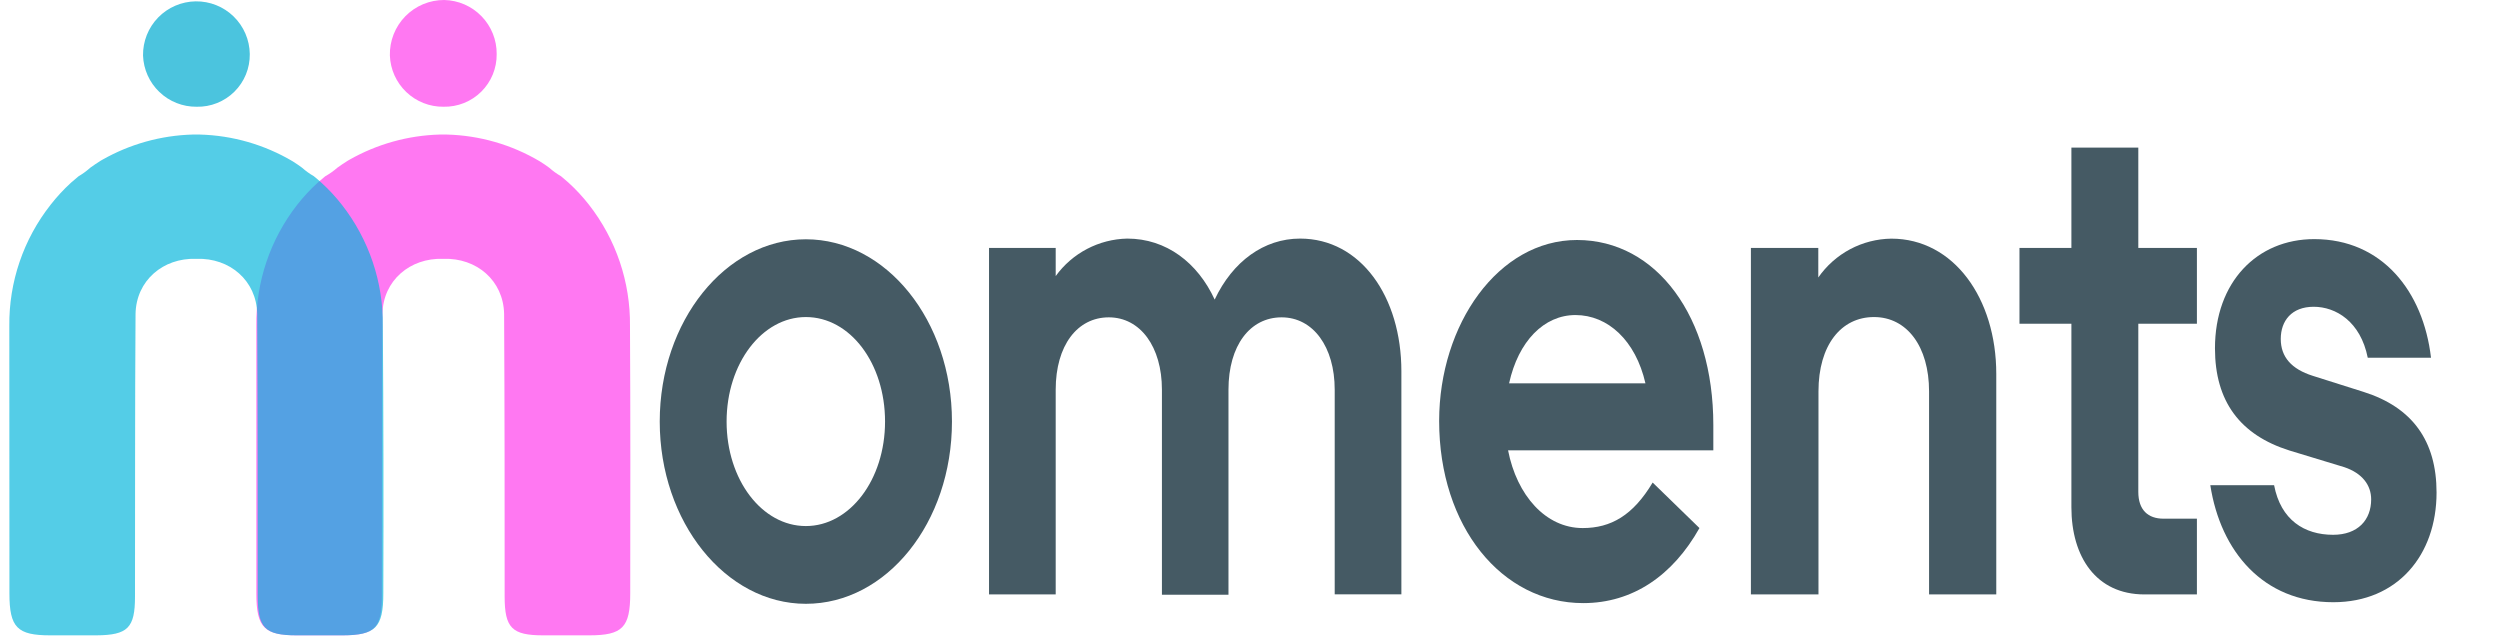 <svg width="161" height="41" viewBox="0 0 161 41" fill="none" xmlns="http://www.w3.org/2000/svg">
<g clip-path="url(#clip0_142_587)">
<path d="M12.662 6.874C11.77 6.883 10.911 6.543 10.266 5.926C9.621 5.31 9.243 4.466 9.211 3.574C9.199 2.662 9.549 1.782 10.184 1.128C10.82 0.474 11.69 0.1 12.601 0.087C13.513 0.075 14.392 0.425 15.046 1.061C15.699 1.697 16.073 2.567 16.086 3.479C16.092 3.929 16.008 4.376 15.838 4.793C15.667 5.21 15.415 5.588 15.095 5.905C14.775 6.222 14.395 6.471 13.977 6.637C13.559 6.804 13.112 6.885 12.662 6.874Z" fill="#4BC4DE"/>
<path d="M40.587 38.216C40.587 40.418 40.081 40.912 37.961 40.916C36.965 40.916 35.977 40.916 34.985 40.916C32.967 40.916 32.503 40.44 32.499 38.425C32.499 32.372 32.499 26.319 32.465 20.27V20.22C32.423 18.057 30.683 16.601 28.574 16.669H28.521C26.415 16.601 24.667 18.057 24.629 20.22V20.27C24.587 26.319 24.606 32.372 24.591 38.425C24.591 40.44 24.127 40.901 22.106 40.916C21.118 40.916 20.126 40.916 19.138 40.916C17.013 40.916 16.508 40.418 16.508 38.216C16.508 32.479 16.508 26.737 16.508 21C16.471 18.171 17.4 15.415 19.141 13.186C19.542 12.675 19.985 12.198 20.464 11.76C20.62 11.62 20.779 11.486 20.943 11.353C21.223 11.196 21.487 11.01 21.729 10.798C21.95 10.639 22.174 10.486 22.402 10.346C22.433 10.323 22.466 10.304 22.501 10.289C24.276 9.28 26.271 8.722 28.312 8.665H28.779C30.884 8.72 32.94 9.312 34.753 10.384C34.962 10.513 35.167 10.65 35.365 10.798C35.599 11.007 35.853 11.19 36.125 11.346C36.288 11.479 36.448 11.62 36.608 11.76C37.088 12.197 37.53 12.674 37.93 13.186C39.672 15.415 40.604 18.171 40.571 21C40.605 26.737 40.594 32.479 40.587 38.216Z" fill="#FF78F2"/>
<path opacity="0.67" d="M24.686 38.216C24.686 40.418 24.181 40.912 22.06 40.916C21.064 40.916 20.076 40.916 19.084 40.916C17.07 40.916 16.603 40.44 16.599 38.425C16.599 32.372 16.599 26.319 16.565 20.27V20.22C16.523 18.057 14.783 16.601 12.673 16.669H12.62C10.515 16.601 8.767 18.057 8.729 20.22V20.27C8.687 26.319 8.706 32.372 8.694 38.425C8.694 40.44 8.227 40.901 6.205 40.916C5.217 40.916 4.225 40.916 3.237 40.916C1.113 40.916 0.607 40.418 0.607 38.216C0.6 32.479 0.6 26.737 0.6 21C0.569 18.168 1.508 15.41 3.26 13.186C3.659 12.674 4.1 12.197 4.579 11.76C4.735 11.62 4.894 11.486 5.058 11.353C5.329 11.194 5.583 11.008 5.818 10.798C6.042 10.639 6.262 10.486 6.49 10.346C6.521 10.323 6.554 10.304 6.589 10.289C8.364 9.28 10.359 8.722 12.4 8.665H12.871C14.975 8.722 17.029 9.313 18.841 10.384C19.047 10.513 19.252 10.65 19.449 10.798C19.683 11.007 19.938 11.19 20.209 11.346C20.377 11.479 20.536 11.62 20.692 11.76C21.172 12.197 21.615 12.674 22.015 13.186C23.758 15.414 24.69 18.17 24.656 21C24.696 26.736 24.706 32.475 24.686 38.216Z" fill="#00B4DB"/>
<path d="M28.562 6.874C27.67 6.884 26.809 6.544 26.164 5.927C25.519 5.311 25.14 4.466 25.108 3.574C25.097 3.108 25.179 2.645 25.35 2.211C25.521 1.777 25.776 1.382 26.102 1.049C26.428 0.716 26.817 0.451 27.247 0.271C27.677 0.091 28.138 -0.001 28.604 -1.99042e-05C29.512 0.018 30.376 0.393 31.009 1.045C31.643 1.696 31.994 2.571 31.986 3.479C31.992 3.929 31.907 4.376 31.737 4.792C31.566 5.209 31.314 5.587 30.994 5.904C30.675 6.22 30.295 6.47 29.877 6.636C29.459 6.803 29.012 6.884 28.562 6.874Z" fill="#FF78F2"/>
<path d="M51.897 38.885C46.728 38.885 42.487 33.619 42.487 27.148C42.487 20.677 46.728 15.41 51.897 15.41C57.065 15.41 61.306 20.631 61.306 27.148C61.306 33.665 57.096 38.885 51.897 38.885ZM51.897 20.418C49.081 20.418 46.793 23.395 46.793 27.148C46.793 30.901 49.073 33.878 51.897 33.878C54.72 33.878 56.997 30.901 56.997 27.148C56.997 23.395 54.747 20.418 51.897 20.418Z" fill="#455A64"/>
<path d="M67.987 38.281H63.693V15.969H67.987V17.779C68.516 17.048 69.207 16.449 70.007 16.03C70.806 15.612 71.691 15.384 72.593 15.365C75.109 15.365 77.131 16.916 78.225 19.293C79.384 16.832 81.402 15.365 83.724 15.365C87.631 15.365 90.249 19.118 90.249 23.908V38.277H85.955V25.095C85.955 22.334 84.564 20.437 82.535 20.437C80.505 20.437 79.114 22.247 79.114 25.095V38.3H74.828V25.095C74.828 22.334 73.437 20.437 71.407 20.437C69.378 20.437 67.987 22.247 67.987 25.095V38.281Z" fill="#455A64"/>
<path d="M101.559 15.456C106.693 15.456 110.338 20.418 110.338 27.365V29.003H97.12C97.683 31.893 99.537 34.007 101.924 34.007C103.744 34.007 105.169 33.19 106.431 31.076L109.445 34.007C107.723 37.072 105.139 38.84 101.958 38.84C96.721 38.84 92.681 33.92 92.681 27.102C92.689 20.889 96.489 15.456 101.559 15.456ZM97.185 24.688H105.967C105.336 21.927 103.547 20.289 101.46 20.289C99.438 20.289 97.781 21.969 97.185 24.688Z" fill="#455A64"/>
<path d="M128.56 38.281H124.232V25.205C124.232 22.315 122.806 20.418 120.686 20.418C118.565 20.418 117.11 22.228 117.11 25.205V38.281H112.758V15.969H117.098V17.87C117.627 17.109 118.33 16.485 119.148 16.049C119.966 15.614 120.877 15.381 121.803 15.369C125.812 15.369 128.56 19.209 128.56 24.083V38.281Z" fill="#455A64"/>
<path d="M133.398 32.669V20.848H130.054V15.969H133.398V9.506H137.707V15.969H141.481V20.848H137.707V31.676C137.707 32.844 138.334 33.403 139.33 33.403H141.481V38.281H138.103C134.99 38.281 133.398 35.862 133.398 32.669Z" fill="#455A64"/>
<path d="M142.344 31.247H146.452C146.881 33.49 148.405 34.441 150.252 34.441C151.841 34.441 152.703 33.49 152.703 32.159C152.703 31.254 152.141 30.479 150.978 30.087L147.436 29.011C144.267 28.011 142.644 25.855 142.644 22.433C142.644 18.159 145.357 15.399 149.036 15.399C153.41 15.399 156.059 18.764 156.557 23.038H152.483C152.019 20.707 150.427 19.756 149.002 19.756C147.577 19.756 146.881 20.665 146.881 21.828C146.881 22.992 147.577 23.771 148.937 24.201L152.217 25.239C155.364 26.235 156.914 28.399 156.914 31.722C156.914 35.741 154.402 38.783 150.264 38.783C145.756 38.783 143.005 35.517 142.344 31.247Z" fill="#455A64"/>
</g>
<defs>
<clipPath id="clip0_142_587">
<rect width="160" height="40.919" fill="white" transform="translate(0.6)"/>
</clipPath>
</defs>
</svg>
